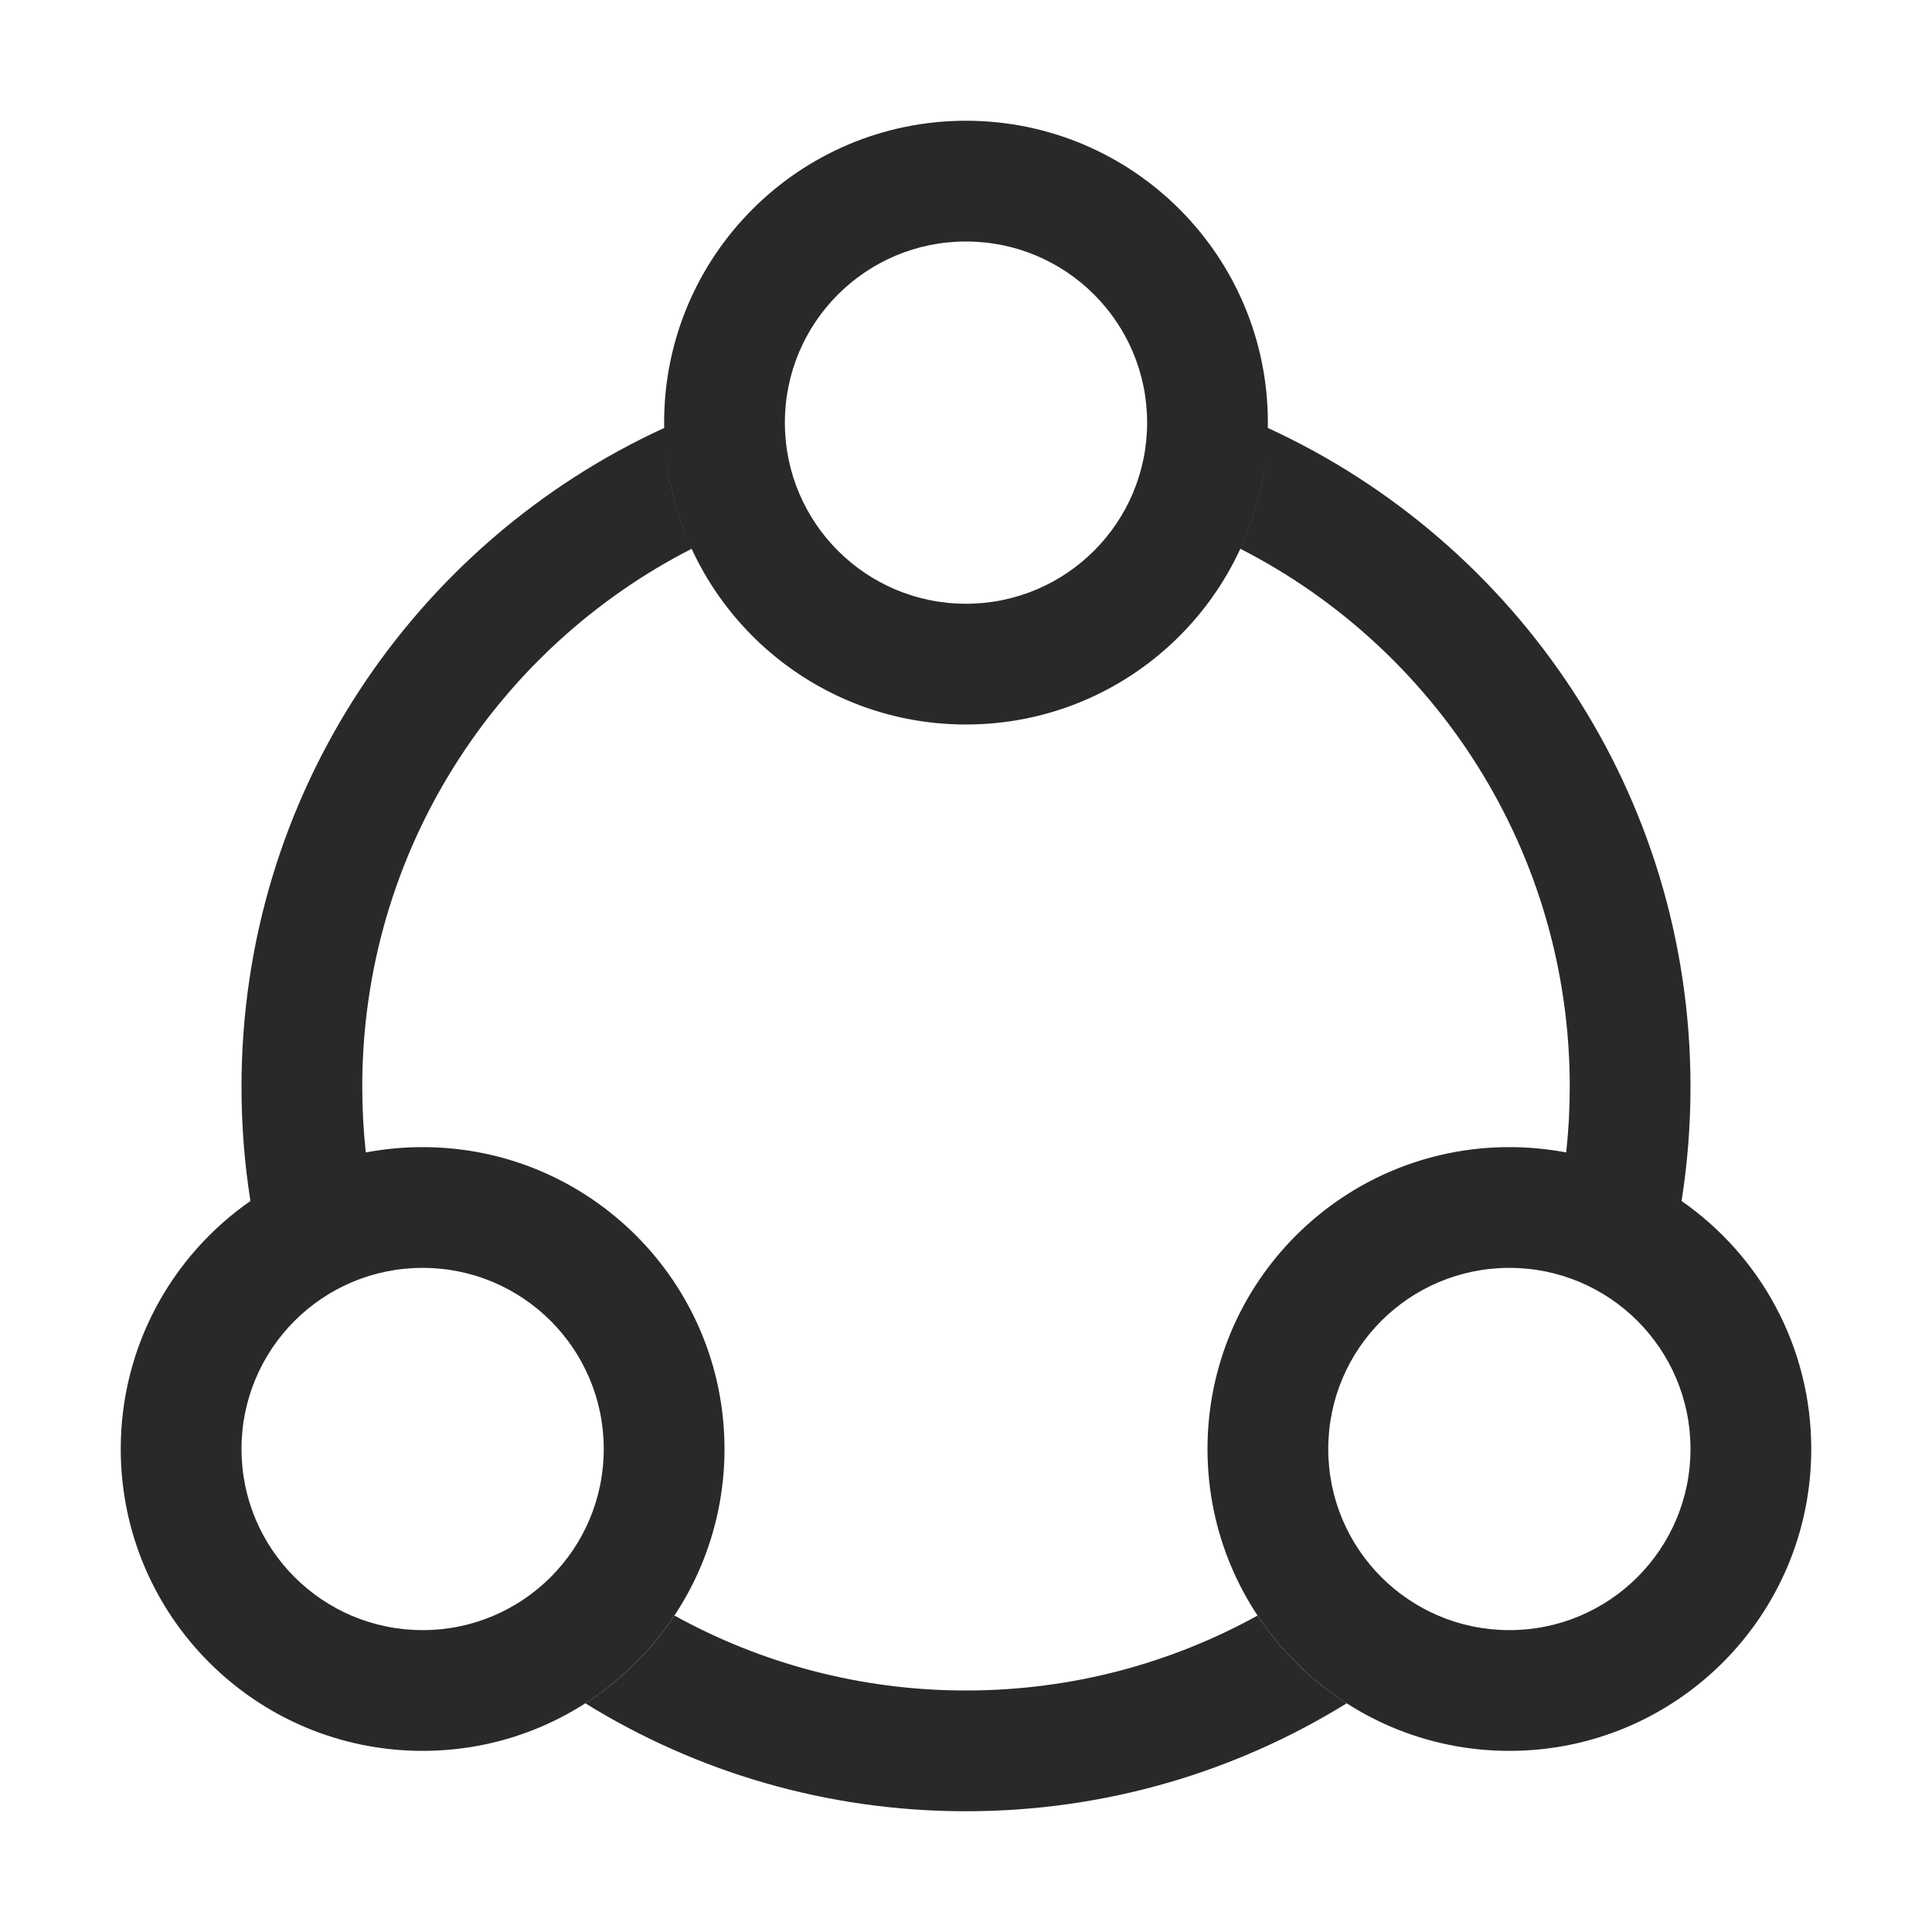 <svg width="24" height="24" viewBox="0 0 24 24" fill="none" xmlns="http://www.w3.org/2000/svg">
<path d="M8.378 20.069C9.452 20.662 10.687 21 12 21C13.313 21 14.548 20.662 15.622 20.069C15.911 20.505 16.288 20.877 16.729 21.159C15.354 22.009 13.735 22.5 12 22.5C10.265 22.5 8.645 22.009 7.271 21.159C7.712 20.877 8.089 20.505 8.378 20.069Z" fill="#292929"/>
<path fill-rule="evenodd" clip-rule="evenodd" d="M4.544 14.316C4.773 14.273 5.009 14.25 5.25 14.25C7.321 14.25 9 15.929 9 18C9 20.071 7.321 21.75 5.25 21.75C3.179 21.75 1.5 20.071 1.5 18C1.5 16.724 2.137 15.597 3.111 14.919C3.038 14.457 3 13.983 3 13.5C3 9.868 5.152 6.738 8.251 5.316C8.25 5.294 8.25 5.272 8.25 5.25C8.25 3.179 9.929 1.5 12 1.5C14.071 1.5 15.75 3.179 15.75 5.25C15.75 5.272 15.75 5.294 15.749 5.316C18.848 6.738 21 9.868 21 13.5C21 13.983 20.962 14.457 20.889 14.919C21.863 15.597 22.5 16.724 22.5 18C22.5 20.071 20.821 21.75 18.75 21.75C16.679 21.75 15 20.071 15 18C15 15.929 16.679 14.25 18.75 14.25C18.991 14.25 19.227 14.273 19.456 14.316C19.485 14.048 19.5 13.776 19.5 13.5C19.5 10.585 17.837 8.058 15.408 6.817C15.573 6.459 15.683 6.071 15.727 5.663C15.522 7.54 13.931 9 12 9C10.018 9 8.395 7.463 8.259 5.515C8.292 5.977 8.408 6.416 8.592 6.817C6.163 8.058 4.5 10.585 4.5 13.5C4.5 13.776 4.515 14.048 4.544 14.316ZM5.25 20.25C4.007 20.25 3 19.243 3 18C3 16.757 4.007 15.75 5.25 15.75C6.493 15.75 7.5 16.757 7.5 18C7.5 19.243 6.493 20.25 5.25 20.25ZM18.75 20.25C17.507 20.25 16.5 19.243 16.5 18C16.5 16.757 17.507 15.75 18.75 15.75C19.993 15.75 21 16.757 21 18C21 19.243 19.993 20.25 18.75 20.25ZM9.75 5.25C9.75 6.493 10.757 7.5 12 7.5C13.243 7.5 14.25 6.493 14.25 5.25C14.25 4.007 13.243 3 12 3C10.757 3 9.75 4.007 9.75 5.25Z" fill="#292929"/>
</svg>

